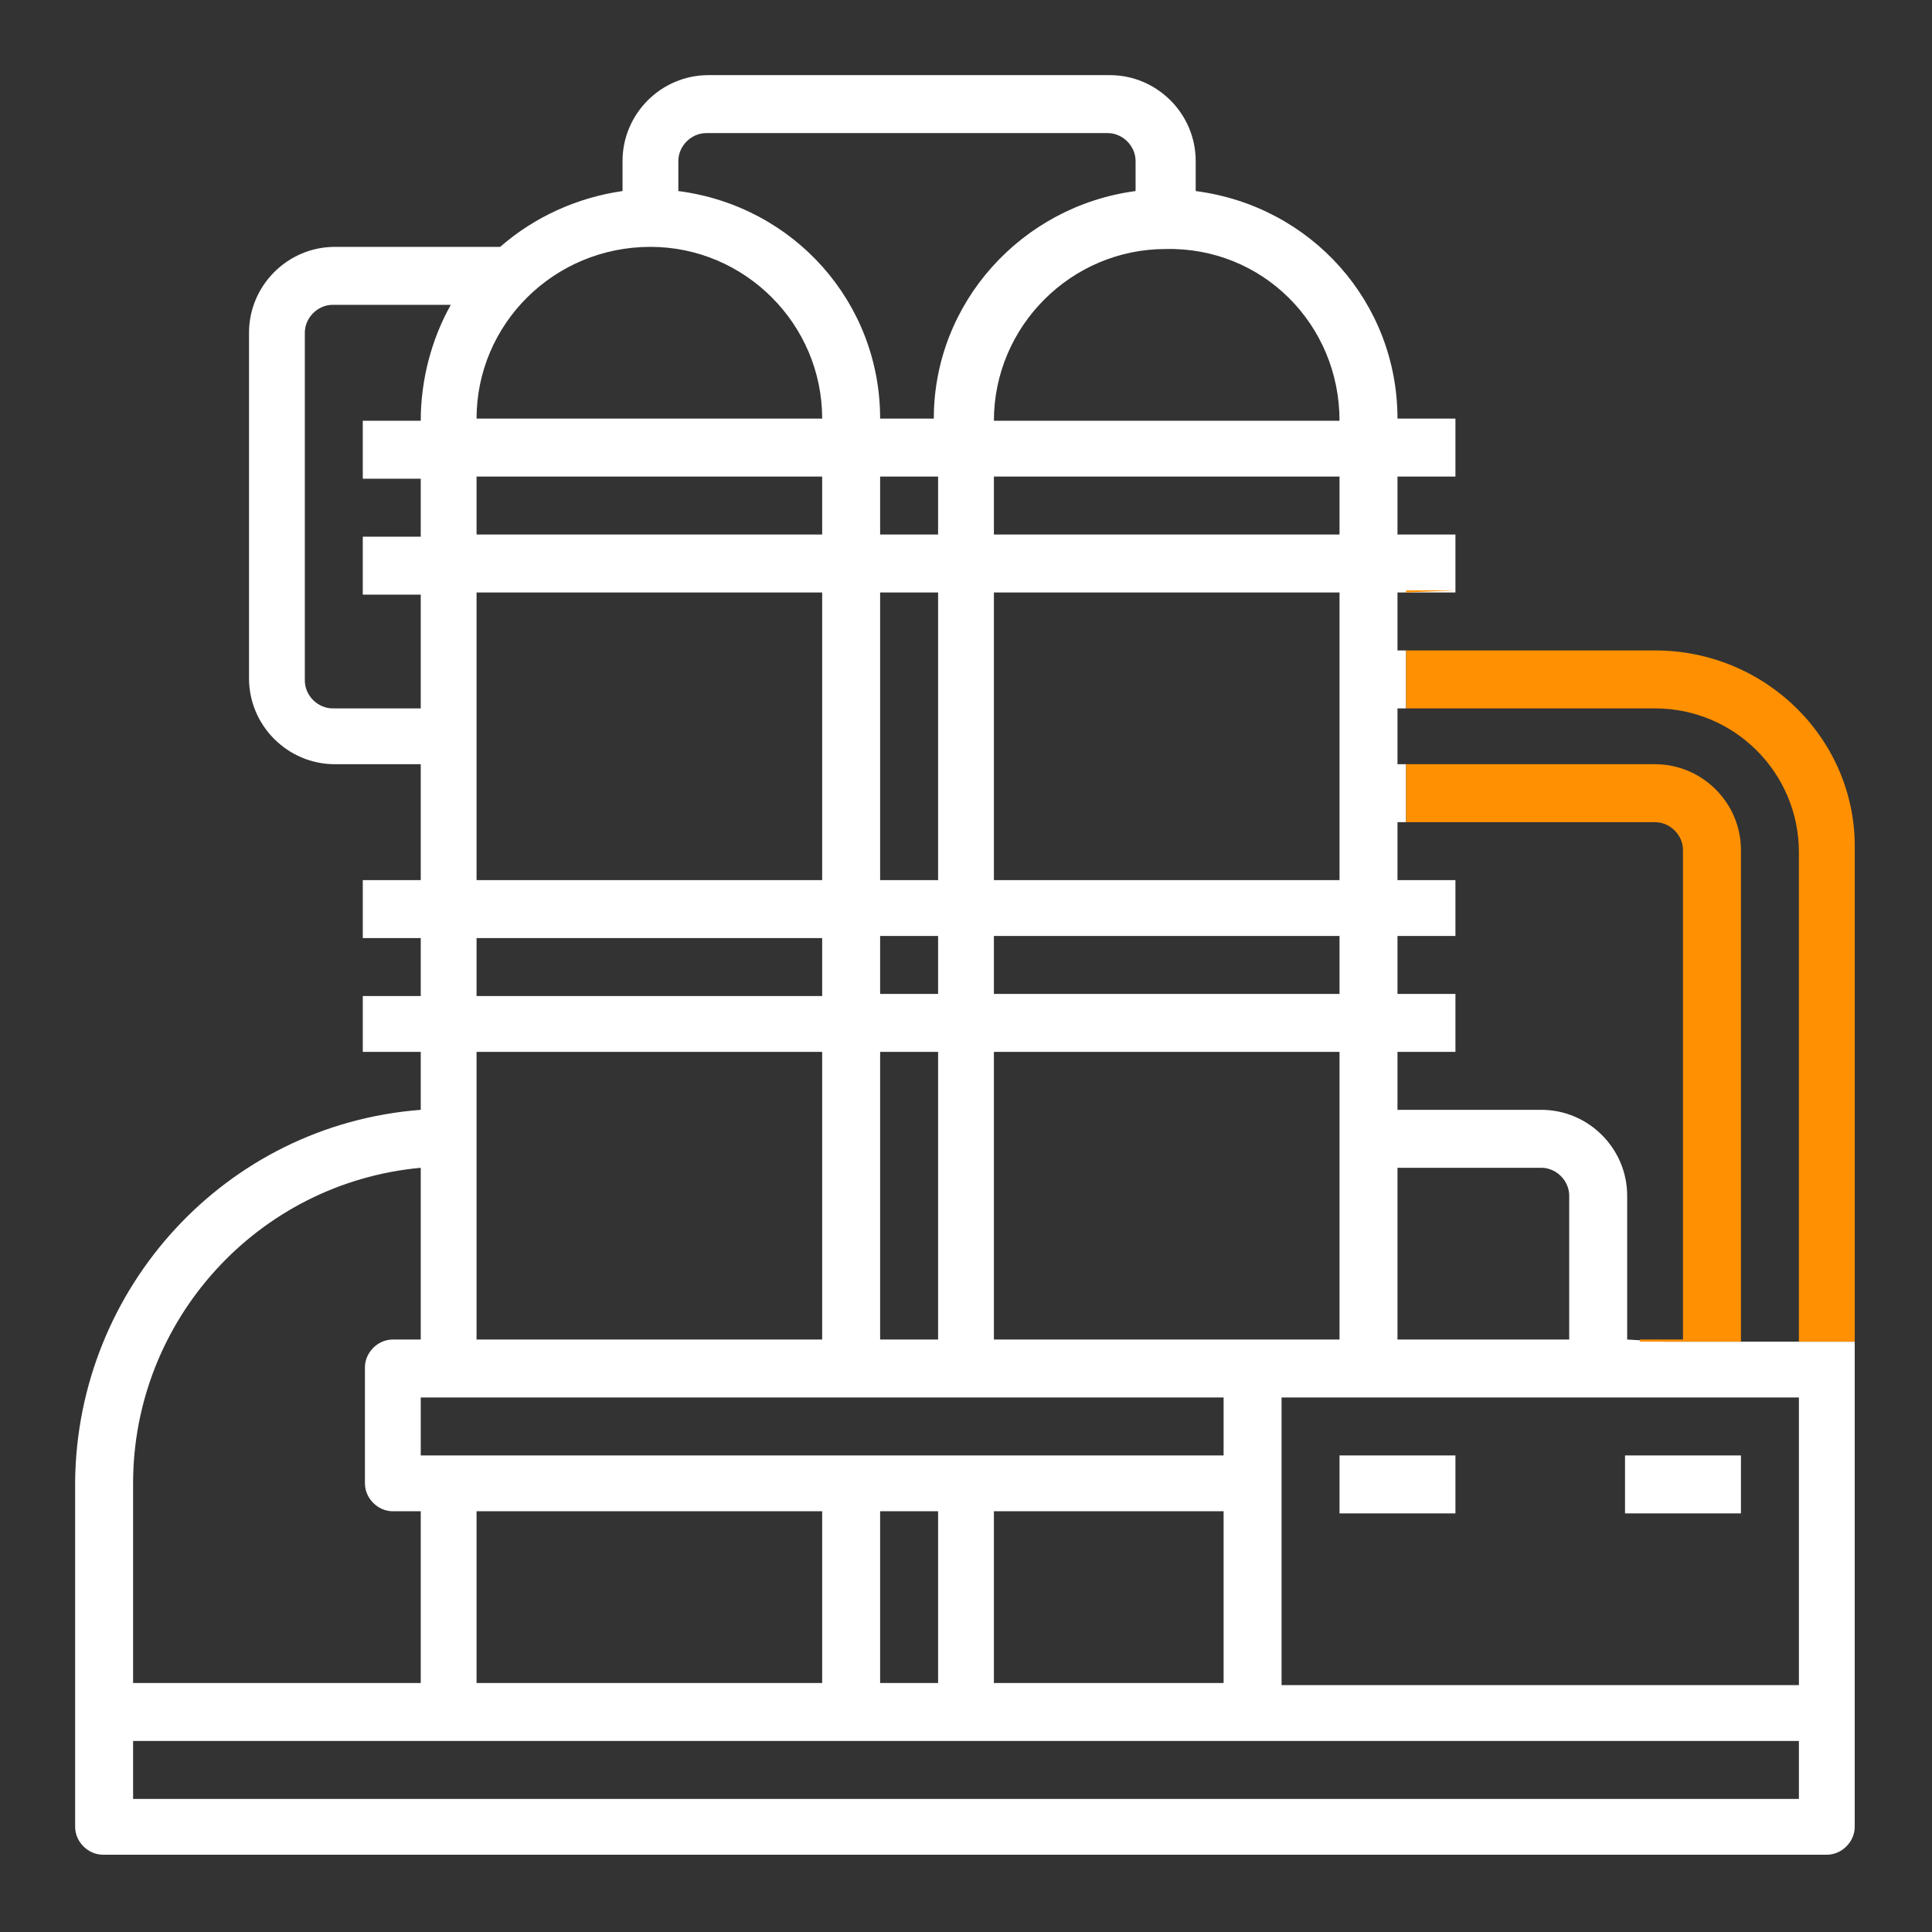 <?xml version="1.0" encoding="utf-8"?>
<!-- Generator: Adobe Illustrator 21.0.0, SVG Export Plug-In . SVG Version: 6.00 Build 0)  -->
<svg version="1.1" id="Слой_1" xmlns="http://www.w3.org/2000/svg" xmlns:xlink="http://www.w3.org/1999/xlink" x="0px" y="0px"
	 viewBox="0 0 90 90" style="enable-background:new 0 0 90 90;" xml:space="preserve">
<rect x="0" y="0" width="90" height="90" fill="#333333" stroke="none"/>
<style type="text/css">
	.st0{fill-rule:evenodd;clip-rule:evenodd;fill:#FFFFFF;}
	.st1{fill-rule:evenodd;clip-rule:evenodd;fill:#FF9001;}
</style>
<g>
	<g>
		<path class="st0" d="M81.1,67.8h-5.4v2.7h5.4V67.8z M67.8,67.8h-5.4v2.7h5.4V67.8z M77.5,62.5L77.5,62.5l-1.7-0.1v-6.7
			c0-2.2-1.8-4-4-4h-6.7V49h2.7v-2.7h-2.7v-2.7h2.7V41h-2.7v-2.7h0.4v-2.7h-0.4V33h0.4v-2.7h-0.4v-2.7h2.7v-2.7h-2.7v-2.7h2.7v-2.7
			h-2.7c0-5.4-4-9.9-9.4-10.6V7.5c0-2.2-1.8-4-4-4H33c-2.2,0-4,1.8-4,4v1.4c-2.1,0.3-4.1,1.2-5.7,2.6h-7.7c-2.2,0-4,1.8-4,4v16.1
			c0,2.2,1.8,4,4,4h4V41h-2.7v2.7h2.7v2.7h-2.7V49h2.7v2.7c-9.1,0.7-16,8.3-16.1,17.3v16.1c0,0.7,0.6,1.3,1.3,1.3h80.3
			c0.7,0,1.3-0.6,1.3-1.3V62.5H77.5z M65.1,54.4h6.7c0.7,0,1.3,0.6,1.3,1.3v6.7h-8V54.4z M62.4,19.6H46.3c0-4.4,3.6-8,8-8
			C58.8,11.5,62.4,15.1,62.4,19.6z M46.3,46.3v-2.7h16.1v2.7H46.3z M62.4,49v13.4H46.3V49H62.4z M46.3,41V27.6h16.1V41H46.3z
			 M46.3,24.9v-2.7h16.1v2.7H46.3z M31.6,7.5c0-0.7,0.6-1.3,1.3-1.3h18.7c0.7,0,1.3,0.6,1.3,1.3v1.4c-5.3,0.7-9.4,5.2-9.4,10.6H41
			c0-5.4-4-9.9-9.4-10.6V7.5z M41,46.3v-2.7h2.7v2.7H41z M43.7,49v13.4H41V49H43.7z M41,41V27.6h2.7V41H41z M41,24.9v-2.7h2.7v2.7
			H41z M30.3,11.5c4.4,0,8,3.6,8,8H22.2C22.2,15.1,25.8,11.5,30.3,11.5z M22.2,22.2h16.1v2.7H22.2V22.2z M22.2,27.6h16.1V41H22.2
			V27.6z M22.2,43.7h16.1v2.7H22.2V43.7z M22.2,49h16.1v13.4H22.2V49z M15.5,33c-0.7,0-1.3-0.6-1.3-1.3V15.5c0-0.7,0.6-1.3,1.3-1.3
			H21c-0.9,1.6-1.4,3.5-1.4,5.4h-2.7v2.7h2.7v2.7h-2.7v2.7h2.7V33H15.5z M57,65.1v2.7H19.6v-2.7H57z M57,70.4v8H46.3v-8H57z
			 M43.7,70.4v8H41v-8H43.7z M38.3,70.4v8H22.2v-8H38.3z M6.2,69.1c0-7.6,5.8-14,13.4-14.7v8h-1.3c-0.7,0-1.3,0.6-1.3,1.3v5.4
			c0,0.7,0.6,1.3,1.3,1.3h1.3v8H6.2V69.1z M83.8,83.8H6.2v-2.7h77.6V83.8z M83.8,78.5H59.7V65.1h24.1V78.5z"/>
	</g>
</g>
<g>
	<g>
		<path class="st1" d="M67.8,27.5h-2.3v0.1L67.8,27.5L67.8,27.5z M77.1,30.3H65.5V33h11.6c3.7,0,6.7,3,6.7,6.7v22.8h-2.7V39.6
			c0-2.2-1.8-4-4-4H65.5v2.7h11.6c0.7,0,1.3,0.6,1.3,1.3v22.8h-2v0.1h10V39.6C86.5,34.5,82.3,30.3,77.1,30.3z"/>
	</g>
</g>
</svg>
